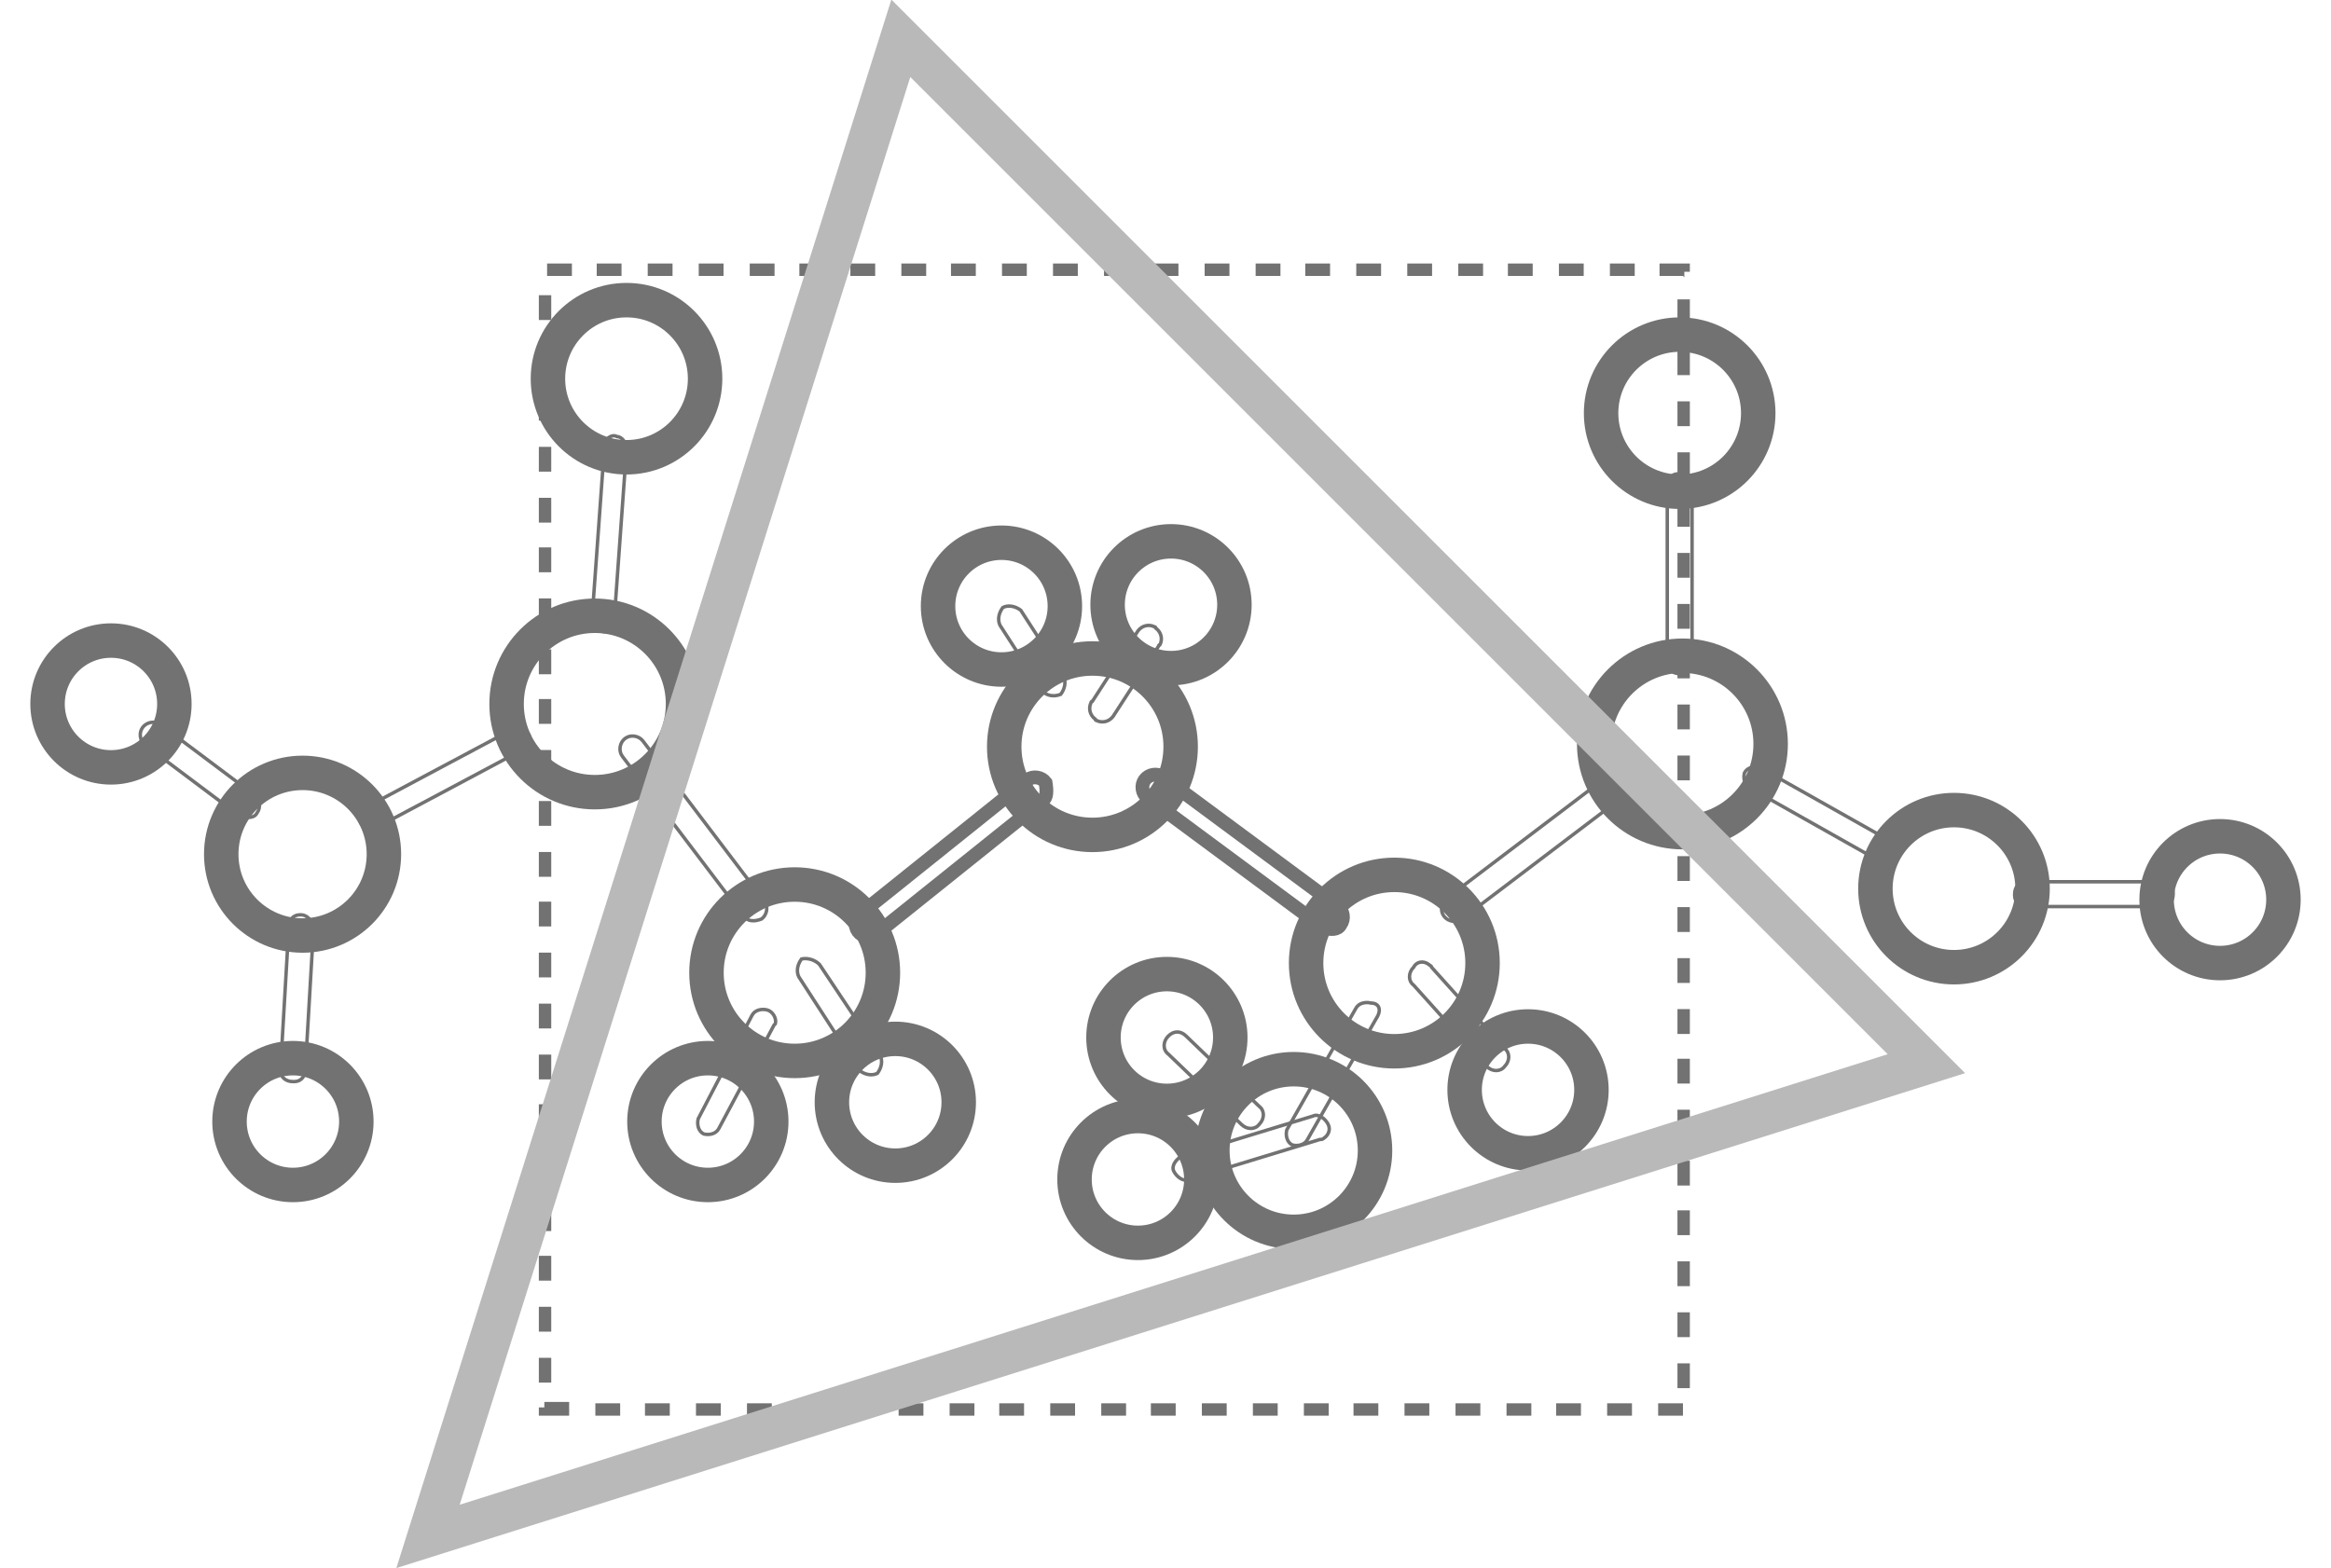 <?xml version="1.0" encoding="utf-8"?>
<!-- Generator: Adobe Illustrator 22.0.1, SVG Export Plug-In . SVG Version: 6.00 Build 0)  -->
<svg version="1.1" id="Layer_1" xmlns="http://www.w3.org/2000/svg" xmlns:xlink="http://www.w3.org/1999/xlink" x="0px" y="0px"
	 viewBox="0 0 169.1 113.8" style="enable-background:new 0 0 169.1 113.8;" xml:space="preserve">
<style type="text/css">
	.st0{fill:none;stroke:#727272;stroke-width:2.5;stroke-miterlimit:10;}
	.st1{fill:none;stroke:#727272;stroke-width:0.25;stroke-miterlimit:10;}
	.st2{fill:none;stroke:#727272;stroke-miterlimit:10;}
	.st3{fill:#727272;}
	.st4{fill:none;stroke:#B9B9B9;stroke-width:3;stroke-miterlimit:10;}
</style>
<g id="Group_1170" transform="translate(-1554.45 1871.778)">
	<circle id="Ellipse_2" class="st0" cx="1715.5" cy="-1806.5" r="4.6"/>
	<circle id="Ellipse_3" class="st0" cx="1619.4" cy="-1791.8" r="4.6"/>
	<circle id="Ellipse_4" class="st0" cx="1575.7" cy="-1790.4" r="4.6"/>
	<circle id="Ellipse_5" class="st0" cx="1562.5" cy="-1820.7" r="4.6"/>
	<ellipse id="Ellipse_6" class="st0" cx="1696.2" cy="-1807.3" rx="5.7" ry="5.7"/>
	<ellipse id="Ellipse_7" class="st0" cx="1665.3" cy="-1792.7" rx="4.6" ry="4.6"/>
	<path id="Path_545" class="st1" d="M1658.3-1801.6l5.3,5.9c0.4,0.3,0.4,0.9,0,1.3c0,0,0,0,0,0l0,0c-0.3,0.4-0.9,0.4-1.3,0
		c0,0,0,0,0,0l-5.3-5.9c-0.4-0.3-0.4-0.9,0-1.3c0,0,0,0,0,0l0,0c0.2-0.4,0.7-0.5,1.1-0.2C1658.2-1801.7,1658.3-1801.7,1658.3-1801.6
		z"/>
	<ellipse id="Ellipse_8" class="st0" cx="1655.6" cy="-1801.9" rx="6.4" ry="6.4"/>
	<path id="Path_546" class="st1" d="M1672.1-1813.9l-11.6,8.8c-0.4,0.3-1,0.2-1.3-0.2c0,0,0,0,0,0l0,0c-0.3-0.4-0.2-1,0.2-1.3
		c0,0,0,0,0,0l11.6-8.8c0.4-0.3,1-0.2,1.3,0.2c0,0,0,0,0,0l0,0C1672.5-1814.6,1672.5-1814.1,1672.1-1813.9z"/>
	<ellipse id="Ellipse_9" class="st0" cx="1676.5" cy="-1817.8" rx="6.4" ry="6.4"/>
	<path id="Path_547" class="st2" d="M1650.4-1804.5l-12.7-9.4c-0.4-0.3-0.5-0.9-0.2-1.3c0,0,0,0,0,0l0,0c0.3-0.4,0.9-0.5,1.3-0.2
		c0,0,0,0,0,0l12.7,9.4c0.4,0.3,0.5,0.9,0.2,1.3c0,0,0,0,0,0l0,0C1651.5-1804.3,1651-1804.3,1650.4-1804.5z"/>
	<circle id="Ellipse_10" class="st0" cx="1639.4" cy="-1827.9" r="4.6"/>
	<path id="Path_548" class="st1" d="M1638.5-1824.9l-3.3,5.1c-0.3,0.4-0.8,0.5-1.2,0.3c0,0-0.1,0-0.1-0.1l0,0
		c-0.4-0.3-0.5-0.8-0.3-1.2c0,0,0-0.1,0.1-0.1l3.3-5.1c0.3-0.4,0.8-0.5,1.2-0.3c0,0,0.1,0,0.1,0.1l0,0c0.4,0.3,0.5,0.8,0.3,1.2
		C1638.5-1825,1638.5-1824.9,1638.5-1824.9z"/>
	<ellipse id="Ellipse_11" class="st0" cx="1633.7" cy="-1817.6" rx="6.4" ry="6.4"/>
	<path id="Path_549" class="st1" d="M1630.1-1821.6l-3.1-4.8c-0.2-0.4-0.1-0.9,0.2-1.3l0,0c0.4-0.2,0.9-0.1,1.3,0.2l3.1,4.8
		c0.2,0.4,0.1,0.9-0.2,1.3l0,0C1630.9-1821.2,1630.4-1821.3,1630.1-1821.6z"/>
	<circle id="Ellipse_12" class="st0" cx="1627.1" cy="-1827.8" r="4.6"/>
	<ellipse id="Ellipse_13" class="st0" cx="1676.3" cy="-1841.8" rx="5.7" ry="5.7"/>
	<path id="Path_550" class="st1" d="M1613.9-1801.8l4.4,6.6c0.2,0.4,0.1,0.9-0.2,1.3l0,0c-0.4,0.2-0.9,0.1-1.3-0.2l-4.4-6.8
		c-0.2-0.4-0.1-0.9,0.2-1.3l0,0C1613.1-1802.3,1613.6-1802.1,1613.9-1801.8z"/>
	<path id="Path_551" class="st2" d="M1630.1-1813.7l-12.1,9.7c-0.4,0.3-1,0.2-1.3-0.2c0,0,0,0,0,0l0,0c-0.3-0.4-0.2-1,0.2-1.3
		c0,0,0,0,0,0l12.1-9.7c0.4-0.3,1-0.2,1.3,0.2c0,0,0,0,0,0l0,0C1630.4-1814.4,1630.4-1813.9,1630.1-1813.7z"/>
	<ellipse id="Ellipse_14" class="st0" cx="1637" cy="-1786.2" rx="4.6" ry="4.6"/>
	<path id="Path_552" class="st1" d="M1650.2-1789.1l-9.5,2.9c-0.4,0.2-0.9-0.2-1.1-0.6l0,0c-0.2-0.4,0.2-0.9,0.6-1.1l9.5-2.9
		c0.4-0.2,0.9,0.2,1.1,0.6l0,0c0.2,0.4,0,0.8-0.3,1C1650.4-1789.1,1650.3-1789.1,1650.2-1789.1z"/>
	<path id="Path_553" class="st1" d="M1654.3-1797.9l-5,8.8c-0.2,0.4-0.7,0.5-1.1,0.4l0,0c-0.4-0.2-0.5-0.7-0.4-1.1l5-8.8
		c0.2-0.4,0.7-0.5,1.1-0.4l0,0C1654.5-1799,1654.7-1798.5,1654.3-1797.9z"/>
	<ellipse id="Ellipse_15" class="st0" cx="1648.3" cy="-1788.3" rx="5.9" ry="5.9"/>
	<path id="Path_554" class="st1" d="M1640.5-1796.6l5.3,5.1c0.4,0.3,0.4,0.9,0,1.3c0,0,0,0,0,0l0,0c-0.3,0.4-0.9,0.4-1.3,0
		c0,0,0,0,0,0l-5.3-5.1c-0.4-0.3-0.4-0.9,0-1.3c0,0,0,0,0,0l0,0C1639.6-1797,1640.1-1797,1640.5-1796.6
		C1640.5-1796.6,1640.5-1796.6,1640.5-1796.6z"/>
	<ellipse id="Ellipse_16" class="st0" cx="1639.1" cy="-1796.5" rx="4.6" ry="4.6"/>
	<ellipse id="Ellipse_17" class="st0" cx="1612.1" cy="-1801.2" rx="6.4" ry="6.4"/>
	<path id="Path_555" class="st1" d="M1610.6-1797.4l-4,7.5c-0.2,0.4-0.7,0.5-1.1,0.4l0,0c-0.4-0.2-0.5-0.7-0.4-1.1l3.9-7.5
		c0.2-0.4,0.7-0.5,1.1-0.4l0,0c0.4,0.1,0.7,0.6,0.6,1C1610.6-1797.4,1610.6-1797.4,1610.6-1797.4z"/>
	<circle id="Ellipse_18" class="st0" cx="1605.8" cy="-1790.4" r="4.6"/>
	<path id="Path_556" class="st1" d="M1608.4-1805.3l-8.8-11.6c-0.3-0.4-0.2-1,0.2-1.3c0,0,0,0,0,0l0,0c0.4-0.3,1-0.2,1.3,0.2
		c0,0,0,0,0,0l8.8,11.6c0.3,0.4,0.2,1-0.2,1.3c0,0,0,0,0,0l0,0C1609.2-1804.9,1608.7-1804.9,1608.4-1805.3z"/>
	<ellipse id="Ellipse_19" class="st0" cx="1599.9" cy="-1844.3" rx="5.7" ry="5.7"/>
	<path id="Path_557" class="st1" d="M1571.8-1812.6l-6.8-5.1c-0.4-0.3-0.5-0.9-0.2-1.3c0,0,0,0,0,0l0,0c0.3-0.4,0.9-0.5,1.3-0.2
		c0,0,0,0,0,0l6.8,5.1c0.4,0.3,0.5,0.9,0.2,1.3c0,0,0,0,0,0l0,0C1572.9-1812.4,1572.4-1812.4,1571.8-1812.6z"/>
	<path id="Path_558" class="st1" d="M1577.2-1804.5l-0.6,10.3c0,0.5-0.3,0.9-0.8,0.9c0,0-0.1,0-0.1,0l0,0c-0.5,0-0.9-0.3-0.9-0.8
		c0,0,0-0.1,0-0.1l0.6-10.3c0-0.5,0.3-0.9,0.8-0.9c0,0,0.1,0,0.1,0l0,0C1576.7-1805.4,1577.1-1805,1577.2-1804.5z"/>
	<ellipse id="Ellipse_20" class="st0" cx="1576.4" cy="-1809.8" rx="5.9" ry="5.9"/>
	<ellipse id="Ellipse_21" class="st0" cx="1597.6" cy="-1820.7" rx="6.4" ry="6.4"/>
	<path id="Path_559" class="st1" d="M1592.4-1817.4l-10.7,5.7c-0.4,0.2-0.9,0-1.1-0.4l0,0c-0.2-0.4,0-0.9,0.4-1.1l10.7-5.7
		c0.4-0.2,0.9,0,1.1,0.4l0,0c0.2,0.3,0.1,0.8-0.2,1C1592.5-1817.4,1592.5-1817.4,1592.4-1817.4z"/>
	<path id="Path_560" class="st1" d="M1599.9-1839.2l-0.9,12.5c0,0.6-0.6,0.9-0.9,0.7l0,0c-0.6,0-0.9-0.6-0.7-0.9l0.9-12.5
		c0-0.6,0.6-0.9,0.9-0.7l0,0C1599.6-1840.1,1599.9-1839.6,1599.9-1839.2z"/>
	<path id="Path_561" class="st1" d="M1677.2-1836.5v12.7c0,0.5-0.3,0.9-0.8,0.9c0,0-0.1,0-0.1,0l0,0c-0.5,0-0.9-0.3-0.9-0.8
		c0,0,0-0.1,0-0.1v-12.7c0-0.5,0.3-0.9,0.8-0.9c0,0,0.1,0,0.1,0l0,0c0.5,0,0.9,0.3,0.9,0.8
		C1677.2-1836.5,1677.2-1836.5,1677.2-1836.5z"/>
	<path id="Path_562" class="st1" d="M1690.8-1809.3l-9.4-5.3c-0.4-0.2-0.5-0.7-0.4-1.1l0,0c0.2-0.4,0.7-0.5,1.1-0.4l9.4,5.3
		c0.4,0.2,0.5,0.7,0.4,1.1l0,0C1691.7-1809.1,1691.4-1809.1,1690.8-1809.3z"/>
	<path id="Path_563" class="st1" d="M1711.2-1806h-9.7c-0.5,0-0.9-0.3-0.9-0.8c0,0,0-0.1,0-0.1l0,0c0-0.5,0.3-0.9,0.8-0.9
		c0,0,0.1,0,0.1,0h9.7c0.5,0,0.9,0.3,0.9,0.8c0,0,0,0.1,0,0.1l0,0c0,0.5-0.3,0.9-0.8,0.9C1711.3-1806,1711.2-1806,1711.2-1806z"/>
	<g id="Group_91" transform="translate(37.339 16.342)">
		<path id="Path_564" class="st3" d="M1639.2-1785.4h-1.8v-0.9h1.8V-1785.4z M1635.5-1785.4h-1.8v-0.9h1.8L1635.5-1785.4z
			 M1631.8-1785.4h-1.8v-0.9h1.8L1631.8-1785.4z M1628.2-1785.4h-1.8v-0.9h1.8L1628.2-1785.4z M1624.5-1785.4h-1.8v-0.9h1.8
			L1624.5-1785.4z M1620.8-1785.4h-1.8v-0.9h1.8L1620.8-1785.4z M1617.1-1785.4h-1.8v-0.9h1.8L1617.1-1785.4z M1613.5-1785.4h-1.8
			v-0.9h1.8L1613.5-1785.4z M1609.8-1785.4h-1.8v-0.9h1.8L1609.8-1785.4z M1606.1-1785.4h-1.8v-0.9h1.8L1606.1-1785.4z
			 M1602.4-1785.4h-1.8v-0.9h1.8L1602.4-1785.4z M1598.8-1785.4h-1.8v-0.9h1.8L1598.8-1785.4z M1595.1-1785.4h-1.8v-0.9h1.8
			L1595.1-1785.4z M1591.4-1785.4h-1.8v-0.9h1.8L1591.4-1785.4z M1587.8-1785.4h-1.8v-0.9h1.8L1587.8-1785.4z M1584.1-1785.4h-1.8
			v-0.9h1.8L1584.1-1785.4z M1580.4-1785.4h-1.8v-0.9h1.8L1580.4-1785.4z M1576.7-1785.4h-1.8v-0.9h1.8L1576.7-1785.4z
			 M1573.1-1785.4h-1.8v-0.9h1.8L1573.1-1785.4z M1569.4-1785.4h-1.8v-0.9h1.8L1569.4-1785.4z M1565.7-1785.4h-1.8v-0.9h1.8
			L1565.7-1785.4z M1562.1-1785.4h-1.8v-0.9h1.8L1562.1-1785.4z M1558.4-1785.4h-2.2v-0.6h0.4v-0.4h1.8L1558.4-1785.4z
			 M1639.7-1787.4h-0.9v-1.8h0.9V-1787.4z M1557.1-1787.8h-0.9v-1.8h0.9L1557.1-1787.8z M1639.7-1791.1h-0.9v-1.8h0.9V-1791.1z
			 M1557.1-1791.5h-0.9v-1.8h0.9L1557.1-1791.5z M1639.7-1794.8h-0.9v-1.8h0.9V-1794.8z M1557.1-1795.2h-0.9v-1.8h0.9L1557.1-1795.2
			z M1639.7-1798.5h-0.9v-1.8h0.9V-1798.5z M1557.1-1798.8h-0.9v-1.8h0.9L1557.1-1798.8z M1639.7-1802.1h-0.9v-1.8h0.9V-1802.1z
			 M1557.1-1802.5h-0.9v-1.8h0.9L1557.1-1802.5z M1639.7-1805.8h-0.9v-1.8h0.9V-1805.8z M1557.1-1806.2h-0.9v-1.8h0.9V-1806.2z
			 M1639.7-1809.5h-0.9v-1.8h0.9V-1809.5z M1557.1-1809.8h-0.9v-1.8h0.9V-1809.8z M1639.7-1813.1h-0.9v-1.8h0.9V-1813.1z
			 M1557.1-1813.5h-0.9v-1.8h0.9V-1813.5z M1639.7-1816.8h-0.9v-1.8h0.9V-1816.8z M1557.1-1817.2h-0.9v-1.8h0.9V-1817.2z
			 M1639.7-1820.5h-0.9v-1.8h0.9V-1820.5z M1557.1-1820.9h-0.9v-1.8h0.9V-1820.9z M1639.7-1824.2h-0.9v-1.8h0.9V-1824.2z
			 M1557.1-1824.5h-0.9v-1.8h0.9V-1824.5z M1639.7-1827.8h-0.9v-1.8h0.9V-1827.8z M1557.1-1828.2h-0.9v-1.8h0.9V-1828.2z
			 M1639.7-1831.5h-0.9v-1.8h0.9V-1831.5z M1557.1-1831.9h-0.9v-1.8h0.9V-1831.9z M1639.7-1835.2h-0.9v-1.8h0.9V-1835.2z
			 M1557.1-1835.6h-0.9v-1.8h0.9V-1835.6z M1639.7-1838.9h-0.9v-1.8h0.9V-1838.9z M1557.1-1839.2h-0.9v-1.8h0.9V-1839.2z
			 M1639.7-1842.5h-0.9v-1.8h0.9V-1842.5z M1557.1-1842.9h-0.9v-1.8h0.9V-1842.9z M1639.7-1846.2h-0.9v-1.8h0.9V-1846.2z
			 M1557.1-1846.6h-0.9v-1.8h0.9V-1846.6z M1639.7-1849.9h-0.9v-1.8h0.9V-1849.9z M1557.1-1850.2h-0.9v-1.8h0.9V-1850.2z
			 M1639.7-1853.5h-0.9v-1.8h0.9V-1853.5z M1557.1-1853.9h-0.9v-1.8h0.9V-1853.9z M1639.7-1857.2h-0.9v-1.8h0.9V-1857.2z
			 M1557.1-1857.6h-0.9v-1.8h0.9V-1857.6z M1639.7-1860.9h-0.9v-1.8h0.9V-1860.9z M1557.1-1861.3h-0.9v-1.8h0.9V-1861.3z
			 M1639.7-1864.6h-0.9v-1.8h0.9V-1864.6z M1557.1-1864.9h-0.9v-1.8h0.9V-1864.9z M1639.2-1868.1h-1.7v-0.9h2.2v0.6h-0.4v0.4
			L1639.2-1868.1z M1635.7-1868.1h-1.8v-0.9h1.8V-1868.1z M1632-1868.1h-1.8v-0.9h1.8L1632-1868.1z M1628.3-1868.1h-1.8v-0.9h1.8
			L1628.3-1868.1z M1624.7-1868.1h-1.8v-0.9h1.8L1624.7-1868.1z M1621-1868.1h-1.8v-0.9h1.8L1621-1868.1z M1617.3-1868.1h-1.8v-0.9
			h1.8L1617.3-1868.1z M1613.6-1868.1h-1.8v-0.9h1.8L1613.6-1868.1z M1610-1868.1h-1.8v-0.9h1.8L1610-1868.1z M1606.3-1868.1h-1.8
			v-0.9h1.8L1606.3-1868.1z M1602.6-1868.1h-1.8v-0.9h1.8L1602.6-1868.1z M1599-1868.1h-1.8v-0.9h1.8L1599-1868.1z M1595.3-1868.1
			h-1.8v-0.9h1.8L1595.3-1868.1z M1591.6-1868.1h-1.8v-0.9h1.8L1591.6-1868.1z M1587.9-1868.1h-1.8v-0.9h1.8L1587.9-1868.1z
			 M1584.3-1868.1h-1.8v-0.9h1.8L1584.3-1868.1z M1580.6-1868.1h-1.8v-0.9h1.8L1580.6-1868.1z M1576.9-1868.1h-1.8v-0.9h1.8
			L1576.9-1868.1z M1573.3-1868.1h-1.8v-0.9h1.8L1573.3-1868.1z M1569.6-1868.1h-1.8v-0.9h1.8L1569.6-1868.1z M1565.9-1868.1h-1.8
			v-0.9h1.8L1565.9-1868.1z M1562.2-1868.1h-1.8v-0.9h1.8L1562.2-1868.1z M1558.6-1868.1h-1.8v-0.9h1.8L1558.6-1868.1z"/>
	</g>
	<path id="Path_565" class="st4" d="M1619.8-1869l-34.3,108.7l108.7-34.3L1619.8-1869z"/>
</g>
</svg>
